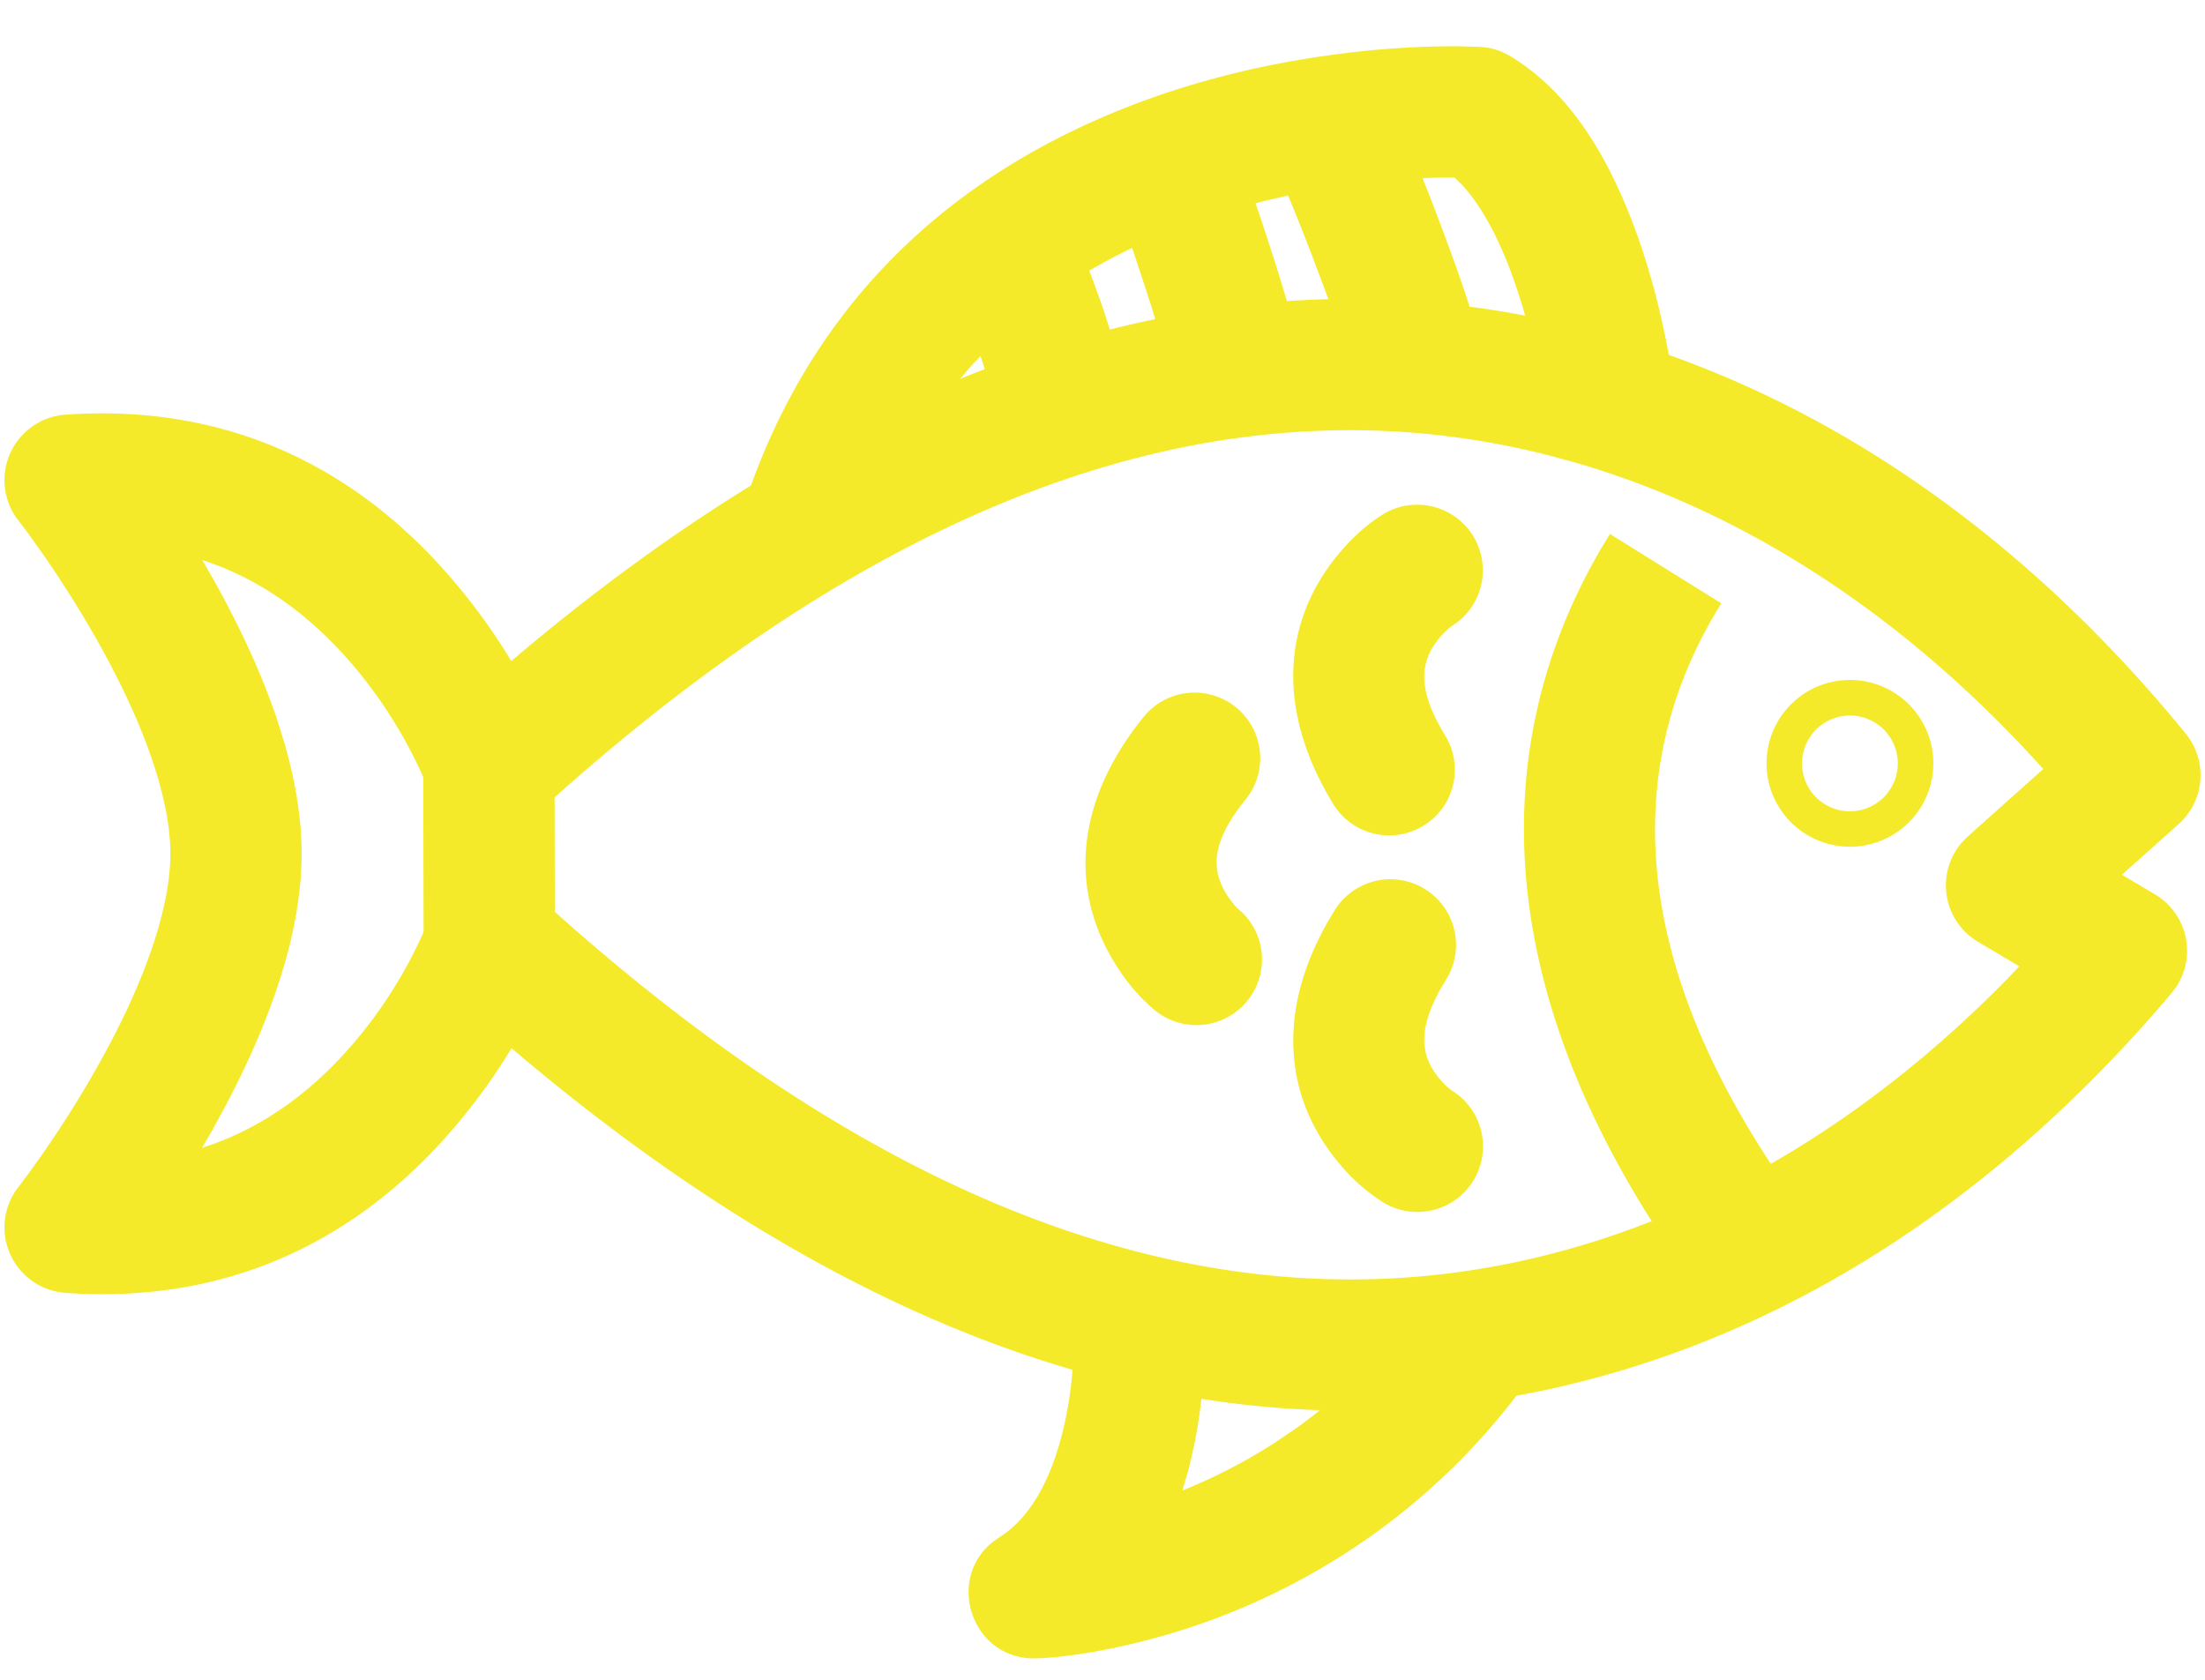 <?xml version="1.0" standalone="no"?><!DOCTYPE svg PUBLIC "-//W3C//DTD SVG 1.1//EN" "http://www.w3.org/Graphics/SVG/1.1/DTD/svg11.dtd"><svg t="1631281714309" class="icon" viewBox="0 0 1344 1024" version="1.1" xmlns="http://www.w3.org/2000/svg" p-id="3686" xmlns:xlink="http://www.w3.org/1999/xlink" width="262.5" height="200"><defs><style type="text/css"></style></defs><path d="M270.976 438.848a40 40 0 0 0-12.992 29.6l0.224 105.28c0.032 11.2 4.736 21.888 12.992 29.44 241.216 220.8 471.296 291.84 683.744 241.248 150.08-35.744 273.344-126.176 368.704-239.04l2.56-3.392a40 40 0 0 0-12.672-56.768l-20.16-12 34.56-30.848a40 40 0 0 0 4.352-55.104c-92-112.8-213.856-206.4-364.032-246.048-215.936-56.96-450.784 12.096-697.28 237.632z m690.848-156.384c111.04 32.64 205.696 100.544 281.088 183.552l2.496 2.784-45.984 41.088-3.136 3.136a40 40 0 0 0 9.344 61.088l25.152 14.944-6.304 6.656c-79.136 81.056-176 144.192-288.096 170.88l-10.112 2.304c-175.712 38.016-367.744-20.096-576.832-203.072l-11.264-9.984-0.16-69.792 11.264-9.92c217.824-190.464 417.056-245.44 598.592-197.536l13.952 3.872z" fill="#f4ea2a" p-id="3687"></path><path d="M39.904 252.8c99.072-7.04 177.92 32.416 236.352 101.088 31.68 37.184 50.88 74.24 60.16 100.384a40 40 0 0 1-73.92 30.432l-3.2-8A283.136 283.136 0 0 0 215.36 405.76c-24.32-28.608-52.544-49.888-85.376-62.048l-6.72-2.336 4.8 8.256c17.312 30.496 31.36 60.608 41.088 89.792l3.872 12.448c7.04 24 10.816 46.848 10.816 68.576 0 21.696-3.776 44.576-10.816 68.576-8.448 28.896-21.376 58.816-37.76 89.184l-7.168 13.056-4.992 8.448 6.944-2.336c30.336-11.072 56.672-29.824 79.616-54.848l5.664-6.4a277.792 277.792 0 0 0 35.168-52.032l4.16-8.256c3.04-6.304 4.992-11.008 5.952-13.696a40 40 0 0 1 75.36 26.784c-9.184 25.92-28.352 62.592-59.936 99.36-58.336 67.904-137.088 106.848-236.096 99.84a40 40 0 0 1-28.64-64.64l6.816-9.088 4.864-6.784 2.752-3.904c11.2-16.064 22.368-33.6 32.768-51.936 16.96-29.888 30.048-58.848 37.76-85.216 4.992-17.152 7.584-32.64 7.584-46.112 0-13.472-2.56-28.992-7.584-46.144-7.712-26.368-20.8-55.328-37.76-85.216a669.056 669.056 0 0 0-32.768-51.904l-7.616-10.72a321.44 321.44 0 0 0-6.816-9.056 40 40 0 0 1 28.64-64.64zM981.28 325.504l67.904 42.272c-59.264 95.168-59.456 214.24 40.768 357.28l7.008 9.792-64.704 47.04c-124.384-171.008-128.288-325.888-55.424-449.056l4.48-7.36zM813.888 33.184a540.8 540.8 0 0 1 76.192-4.96l12.32 0.384c6.496 0.384 12.8 2.336 18.336 5.728 33.152 20.096 56.704 55.296 74.24 100.992 8.512 22.272 15.04 45.76 19.904 69.248l2.24 11.328c1.632 8.768 2.688 15.84 3.296 20.704a40 40 0 1 1-79.424 9.6l-0.704-5.024a391.392 391.392 0 0 0-3.712-20.32 374.24 374.24 0 0 0-16.32-56.928c-8.704-22.72-18.88-40.448-29.6-51.744l-4.096-4-6.08 0.032c-13.12 0.16-28.512 1.056-45.632 2.976l-10.496 1.28c-42.72 5.664-84.8 16.544-123.744 33.792-81.12 35.904-140.16 95.104-170.112 183.968a40 40 0 1 1-75.808-25.568c37.568-111.424 112.96-187.04 213.536-231.552 46.496-20.576 95.84-33.376 145.664-39.936z" fill="#f4ea2a" p-id="3688"></path><path d="M600.192 117.216a40 40 0 0 1 52.672 20.608l5.12 12.16c3.744 9.184 7.488 18.88 11.008 28.64 2.432 6.72 4.672 13.312 6.656 19.648 5.888 18.592 9.6 34.432 10.592 47.936a40 40 0 0 1-79.296 9.888l-0.48-4.064c-0.448-5.92-2.944-16.512-7.072-29.632-1.696-5.312-3.584-10.88-5.664-16.672l-4.8-12.896-7.616-18.88a317.12 317.12 0 0 0-1.728-4.032 40 40 0 0 1 20.608-52.704zM701.248 63.456a40 40 0 0 1 51.264 23.936l7.072 19.936c5.28 15.104 10.56 30.72 15.456 45.984l4.896 15.424 6.176 20.544c2.848 9.76 5.248 18.656 7.168 26.624a40 40 0 1 1-77.76 18.816l-3.2-12.32c-1.184-4.416-2.528-9.152-4-14.144l-4.8-15.776c-1.44-4.736-2.976-9.6-4.608-14.592l-7.296-22.144-12.64-36.416-1.664-4.608a40 40 0 0 1 23.936-51.264zM794.56 39.52a40 40 0 0 1 52.64 20.768l9.696 23.04a1850.24 1850.24 0 0 1 29.44 76c7.04 19.648 12.704 37.248 16.8 52.416a40 40 0 1 1-77.216 20.896 644.8 644.8 0 0 0-14.912-46.464 1681.92 1681.92 0 0 0-21.12-55.392l-12.384-29.984a971.648 971.648 0 0 0-3.68-8.64 40 40 0 0 1 20.768-52.64zM692.32 769.536a40 40 0 0 1 41.504 33.92l0.448 5.6 0.064 1.12c0.256 9.92-0.096 22.496-1.472 36.896a308.16 308.16 0 0 1-9.12 51.2l-3.072 10.304 1.92-0.736c18.816-7.712 37.344-17.28 55.264-28.928l10.72-7.232a331.776 331.776 0 0 0 76.512-75.264 40 40 0 0 1 64.48 47.36 411.712 411.712 0 0 1-94.912 93.312 417.44 417.44 0 0 1-137.696 63.296c-28.512 7.264-51.2 10.144-65.28 10.56-39.36 1.216-55.872-48.48-25.92-71.456l3.392-2.368c15.328-9.632 26.976-27.072 34.816-51.2 7.264-22.272 10.176-46.08 10.432-65.6l-0.064-12.96a40 40 0 0 1 37.984-37.824zM843.072 313.472a40 40 0 0 1 45.28 65.792l-3.584 2.496c-0.896 0.544-4.16 3.2-7.648 7.424-11.776 14.4-13.504 31.168 4.032 59.648a40 40 0 0 1-68.064 42.016c-36.16-58.56-30.592-112.448 2.176-152.384 9.824-11.968 19.84-20.128 27.808-24.96zM813.088 555.584a40 40 0 1 1 68.064 42.016c-17.536 28.48-15.808 45.28-4.032 59.648 2.784 3.36 5.44 5.76 6.848 6.848l0.8 0.576a40 40 0 0 1-41.696 68.288 114.112 114.112 0 0 1-27.808-24.96c-32.768-39.968-38.304-93.856-2.176-152.416zM697.728 436.224a40 40 0 0 1 61.92 50.624c-21.856 26.752-21.792 43.936-10.912 60.032l2.976 4c0.864 1.088 1.6 1.92 2.112 2.4l0.544 0.512a40 40 0 0 1-50.304 62.208 112.384 112.384 0 0 1-21.664-24.352c-29.76-44.16-29.952-100.032 15.328-155.424zM1127.584 414.496a50.816 50.816 0 1 0 0 101.664 50.816 50.816 0 0 0 0-101.664z m0 21.696a29.184 29.184 0 1 1-0.032 58.368 29.184 29.184 0 0 1 0.032-58.368z" fill="#f4ea2a" p-id="3689"></path></svg>